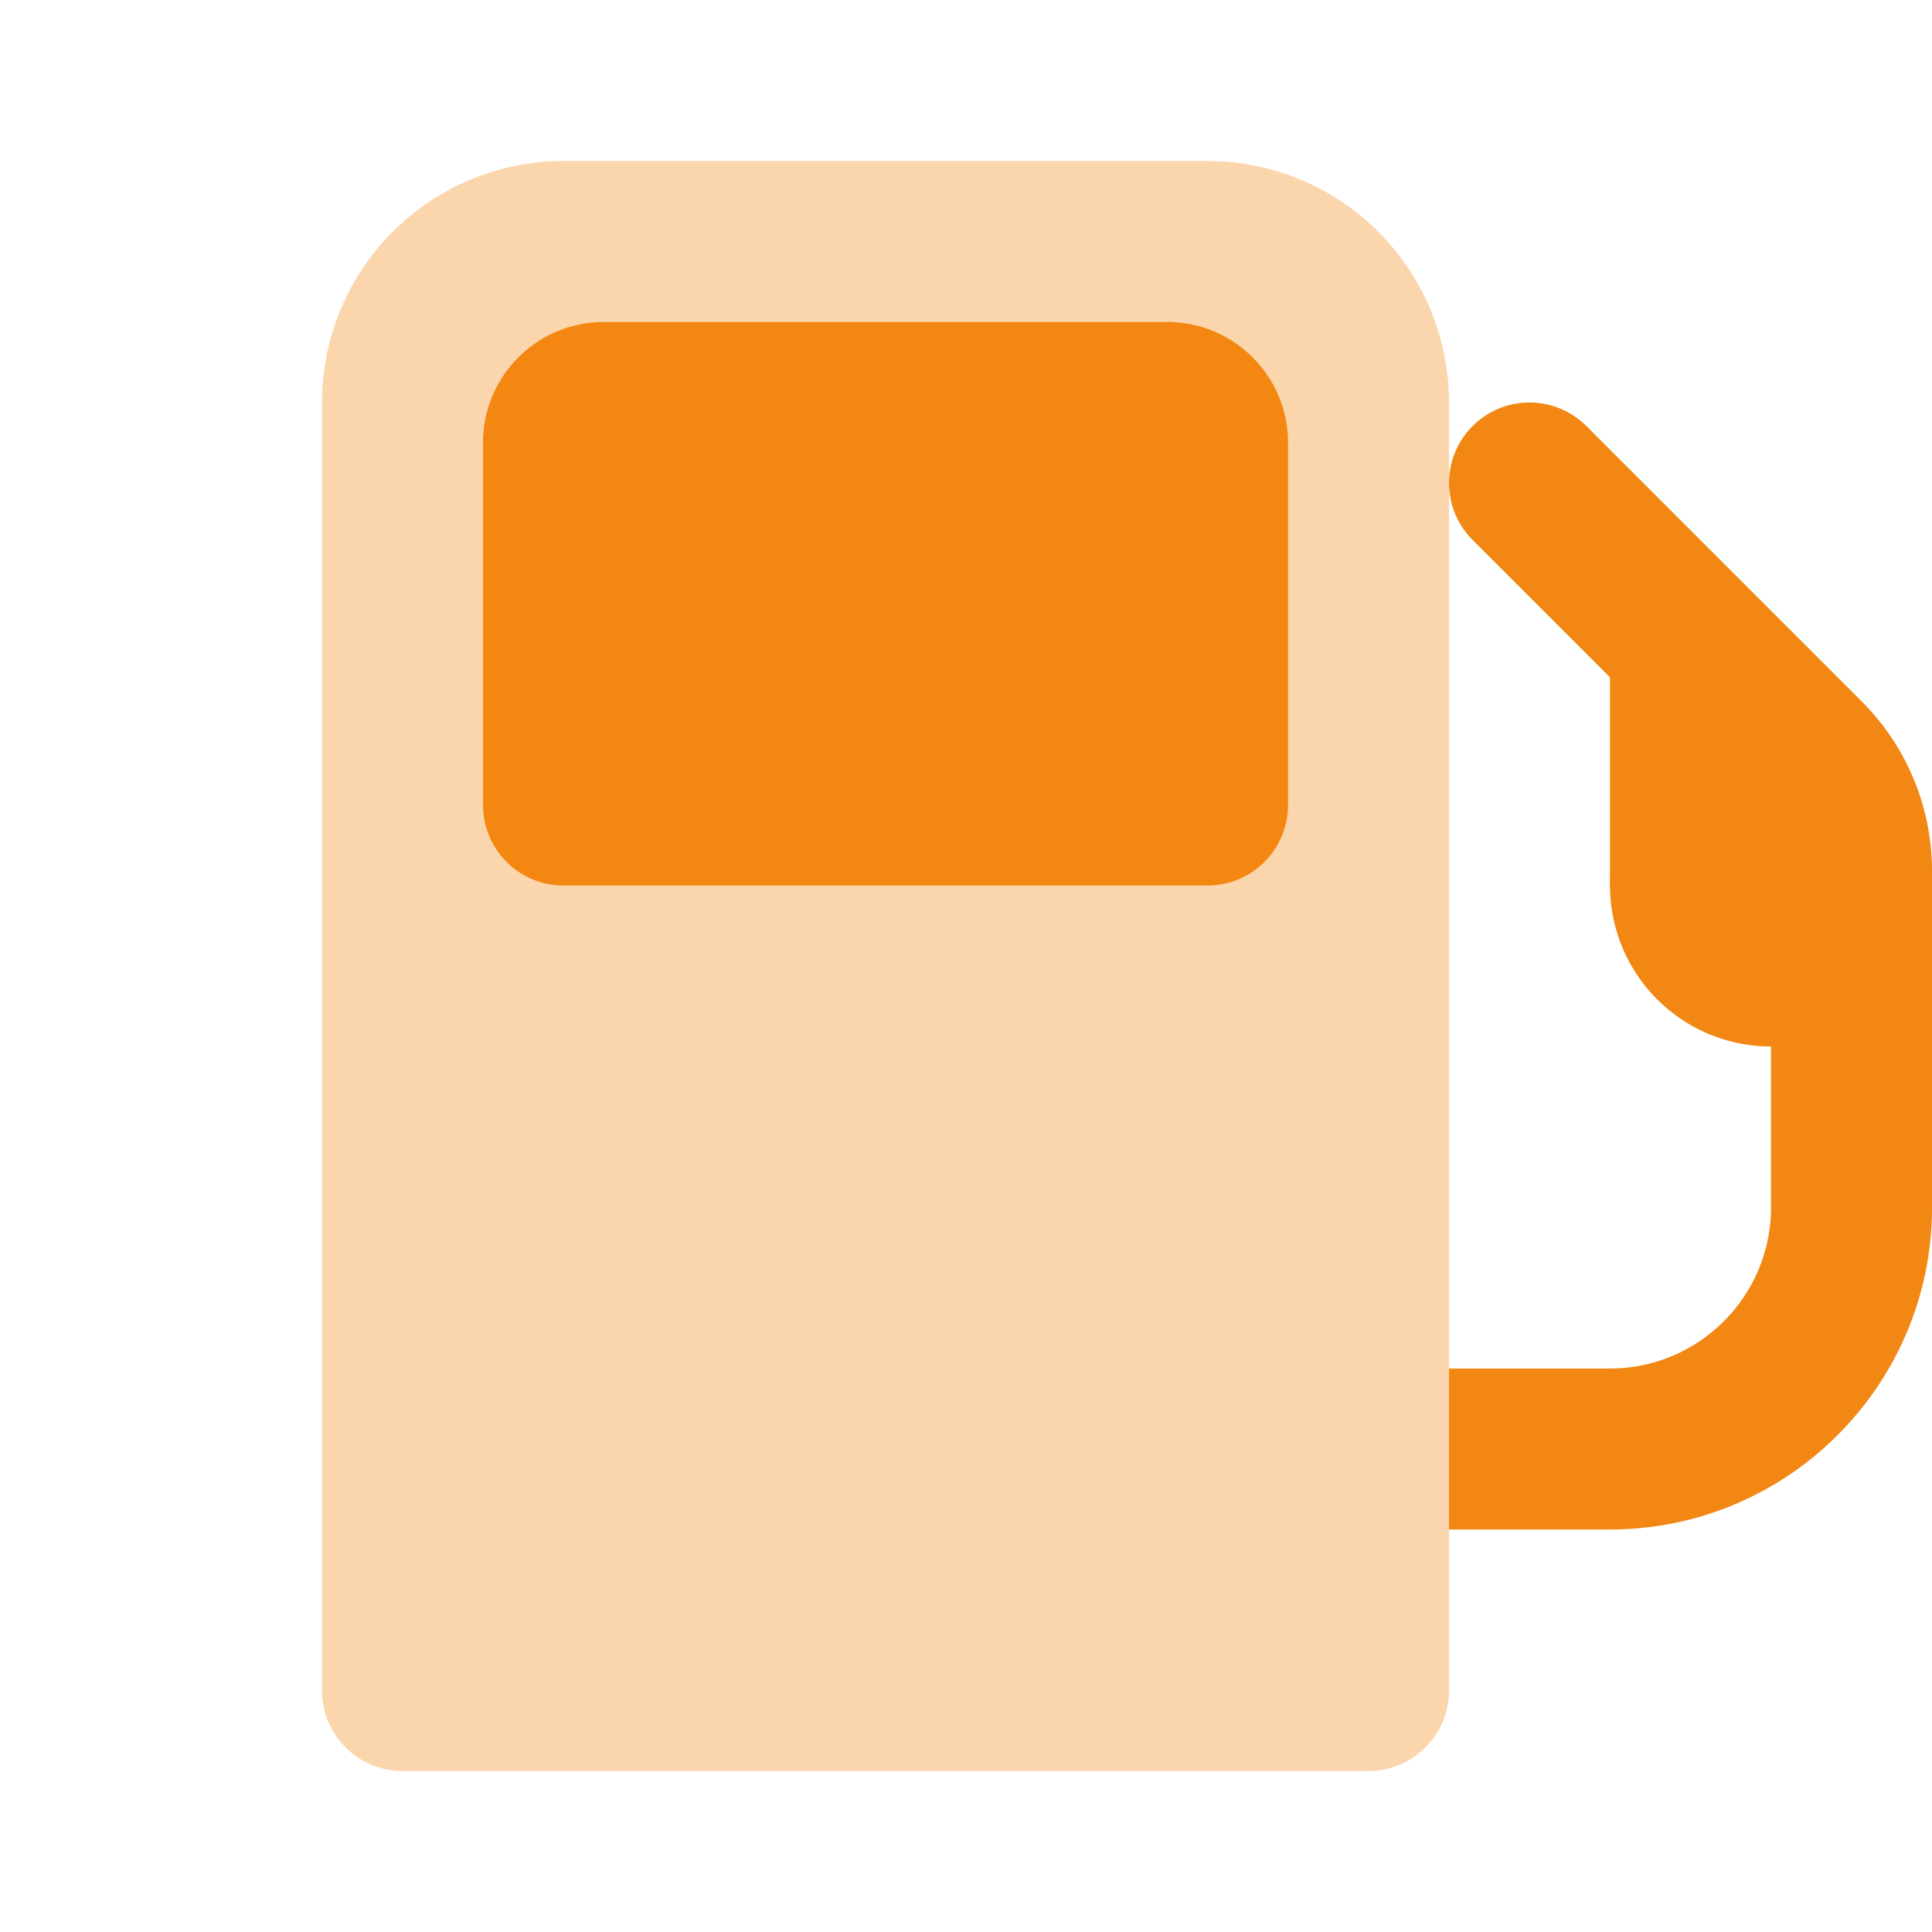 <svg width="48" height="48" viewBox="0 0 48 48" fill="none" xmlns="http://www.w3.org/2000/svg"><path d="M29 8H15c-1.656 0-3 1.344-3 3v9a2 2 0 0 0 2 2h16a2 2 0 0 0 2-2v-9c0-1.656-1.344-3-3-3z" fill="#F28713"/><path opacity=".35" d="M34 44H10a2 2 0 0 1-2-2V10a6 6 0 0 1 6-6h16a6 6 0 0 1 6 6v32a2 2 0 0 1-2 2z" fill="#F28713"/><path d="M40 38h-4v-4h4c2.206 0 4-1.794 4-4v-8.344c0-.526-.214-1.042-.586-1.414l-6.828-6.828 2.828-2.828 6.828 6.828A5.956 5.956 0 0 1 48 21.656V30c0 4.412-3.588 8-8 8z" fill="#F28713"/><path d="M38 14a2 2 0 1 0 0-4 2 2 0 0 0 0 4zm6 12a4 4 0 1 0 0-8 4 4 0 0 0 0 8z" fill="#F28713"/><path d="M44 22h-4v-8l4 4v4z" fill="#F28713"/></svg>